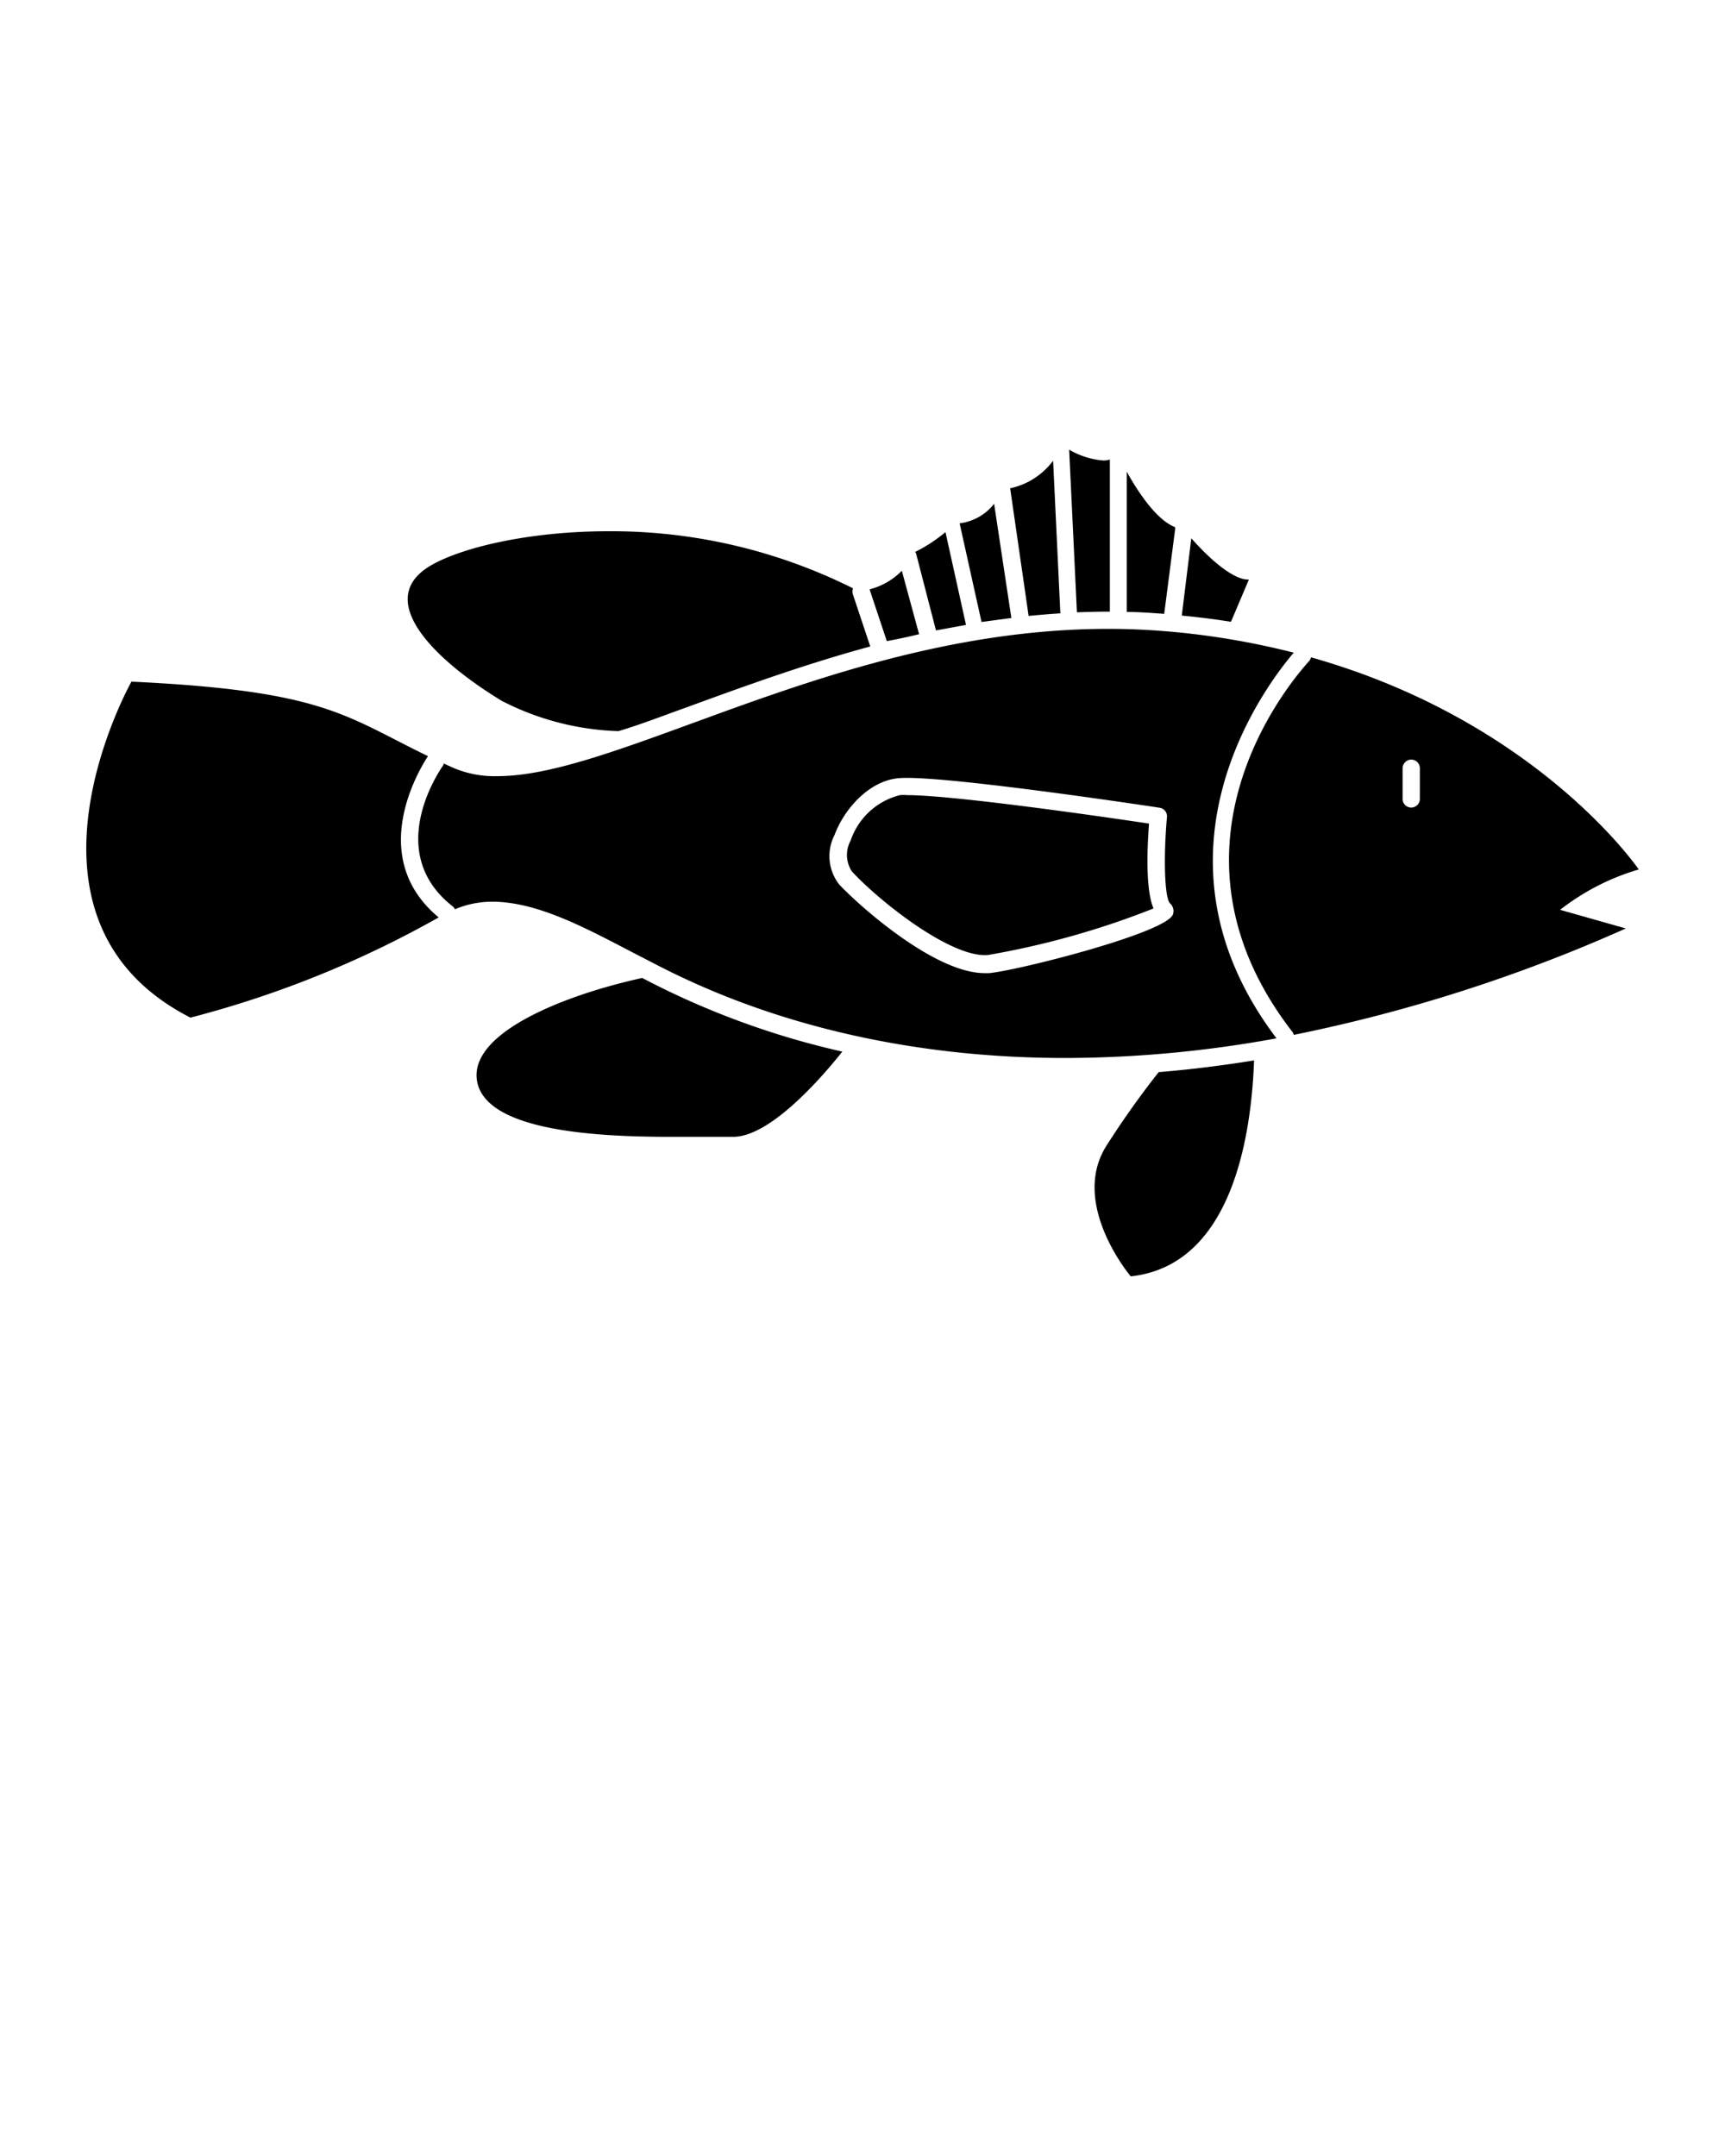 <svg xmlns="http://www.w3.org/2000/svg" data-name="Layer 46 copy" viewBox="0 0 100 125" x="0px" y="0px"><path d="M27.65,62.65c.46,2.88,6.71,3.26,11.14,3.26,1.6,0,3,0,3.72,0,2,0,4.78-3,6.32-4.94a47.21,47.21,0,0,1-11.6-4.27C32.75,57.68,27.21,59.86,27.65,62.65Z"/><path d="M54.26,36.55,56,36.23l-1.19-5.38A8.86,8.86,0,0,1,53.05,32a.39.39,0,0,1,.06.11Z"/><path d="M59.63,35.71c.61-.06,1.22-.11,1.84-.15l-.42-8.85a4.19,4.19,0,0,1-2.49,1.6,0,0,0,0,0,0,0Z"/><path d="M72.4,33.6h-.06c-1,0-2.54-1.55-3.28-2.39l-.55,4.48q1.47.14,2.85.36Z"/><path d="M53.28,36.77l-1-3.68a4,4,0,0,1-1.87,1.08l1,3Q52.34,37,53.28,36.77Z"/><path d="M58.63,35.83l-1-6.62a3,3,0,0,1-2,1.13l1.27,5.72Z"/><path d="M64.27,35.46h.07V26.64a1.36,1.36,0,0,1-.36.06,4.63,4.63,0,0,1-2-.63l.45,9.43C63.07,35.48,63.67,35.46,64.27,35.46Z"/><path d="M39.83,41c3.2-1.17,6.76-2.47,10.62-3.52l-1-3a.52.52,0,0,1,0-.37,31.31,31.31,0,0,0-14.16-3.31c-4.77,0-8.66,1-10.34,2-3.26,1.93.08,5.36,4.13,7.83a15.81,15.81,0,0,0,6.77,1.76C37.16,42,38.46,41.49,39.83,41Z"/><path d="M68.13,30.63a.14.14,0,0,1,0-.06c-1.12-.44-2.2-2.12-2.81-3.22v8.13c.73,0,1.46.06,2.17.11Z"/><path d="M64.14,66.43C62,69.81,65.55,74,65.55,74c6-.65,7-8.46,7.15-12.52-1.86.3-3.71.53-5.53.68A51.71,51.71,0,0,0,64.14,66.43Z"/><path d="M24.81,43.84c-4.83-2.34-6-3.79-17.19-4.32,0,0-7.75,13.77,3.42,19.48a59.78,59.78,0,0,0,14.39-5.81C21.17,49.65,24.37,44.51,24.81,43.84Z"/><path d="M26.33,44.54l-.62-.28,0,.09c-.15.2-3.53,5,.52,8.19a.4.4,0,0,1,.14.18,5.48,5.48,0,0,1,2.18-.44c2.81,0,5.91,1.81,8.63,3.2,2.22,1.14,10.61,5.86,24.59,5.86A68.35,68.35,0,0,0,74,60.2C65.77,49.32,73.69,39.37,75,37.84a45,45,0,0,0-7.28-1.23c-1.16-.1-2.32-.15-3.47-.15C48.86,36.46,36,45,28.84,45A6.11,6.11,0,0,1,26.33,44.54Zm22.05,3.87c.56-1.51,2-3.13,3.69-3.29,2.33-.23,14.63,1.63,15.15,1.71a.5.5,0,0,1,.43.54c-.21,2.36-.14,4.64.17,5A.59.59,0,0,1,68,53c-.31,1.07-9,3.27-10.66,3.42h-.26c-2.94,0-7.37-4-8.43-5.14A2.67,2.67,0,0,1,48.38,48.41Z"/><path d="M57.27,55.37a48.28,48.28,0,0,0,9.6-2.7c-.45-1.06-.38-3.31-.26-4.92C62.4,47.12,55,46.1,52.6,46.1a2.69,2.69,0,0,0-.43,0,4.06,4.06,0,0,0-2.86,2.64,1.73,1.73,0,0,0,.08,1.79C51,52.27,55.14,55.55,57.27,55.37Z"/><path d="M74.9,59.8A.4.4,0,0,1,75,60a91.82,91.82,0,0,0,19.25-6.17l-3.81-1.08A13.61,13.61,0,0,1,95,50.41s-5.84-8.58-19-12.3a.51.51,0,0,1-.11.22C75.53,38.74,66.3,48.64,74.9,59.8Zm6.41-15.26a.51.51,0,0,1,.5-.5.5.5,0,0,1,.5.5v1.78a.5.5,0,0,1-.5.5.5.5,0,0,1-.5-.5Z"/></svg>
